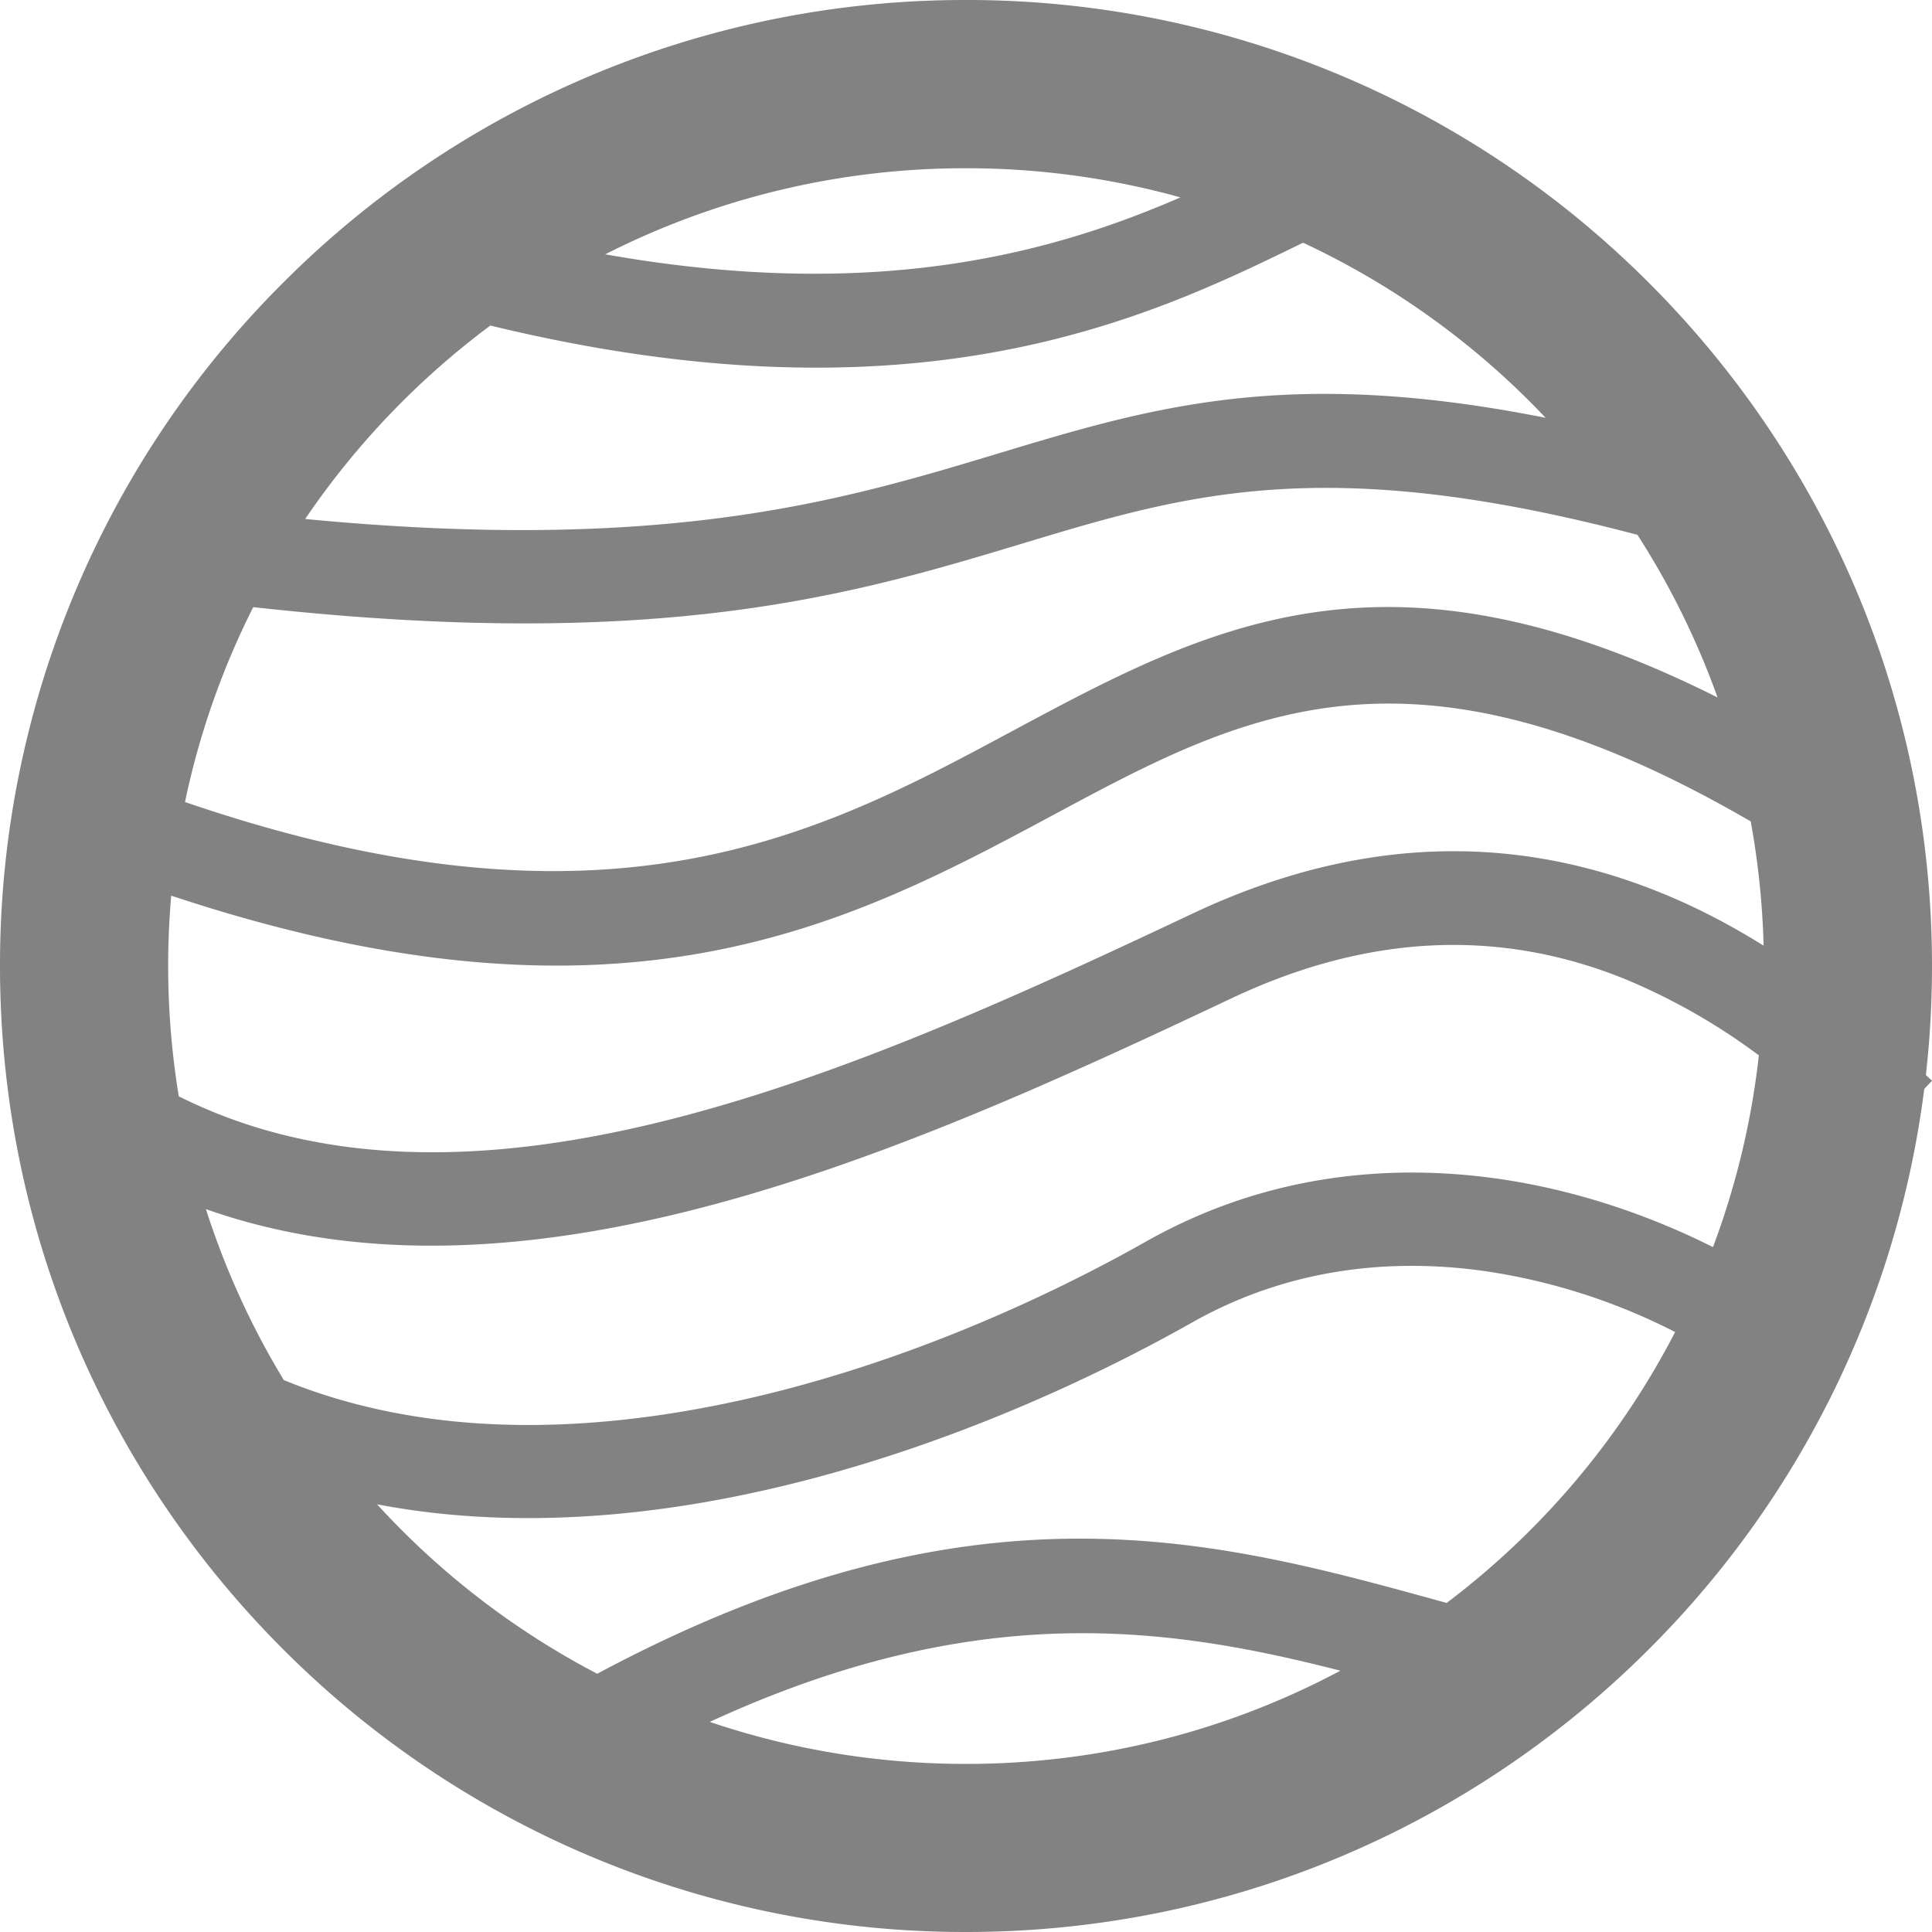 <svg xmlns="http://www.w3.org/2000/svg" width="24" height="24" fill="#000000"><path fill="#828282" fill-rule="evenodd" d="M20.485 3.515A11.962 11.962 0 0 0 12 0a11.963 11.963 0 0 0-8.486 3.515A11.962 11.962 0 0 0 0 12c0 3.314 1.343 6.314 3.514 8.485A11.964 11.964 0 0 0 12 24c3.314 0 6.314-1.343 8.485-3.515a11.963 11.963 0 0 0 3.419-6.958l.096-.102a8.964 8.964 0 0 1-.076-.071c.05-.445.076-.897.076-1.354 0-3.314-1.343-6.314-3.515-8.485Zm1.423 8.232a9.992 9.992 0 0 0-.16-1.543c-4.232-2.459-6.303-1.347-8.645-.09-2.538 1.362-5.362 2.877-10.976 1.012a10.019 10.019 0 0 0 .094 2.493c1.782.892 3.835.837 5.928.331 2.253-.544 4.57-1.613 6.665-2.601 2.297-1.084 4.25-.895 5.815-.26.464.188.89.415 1.279.658ZM2.558 15.02c.24.75.566 1.463.968 2.124 1.26.516 2.641.638 4.017.512 2.482-.225 4.945-1.245 6.695-2.234 1.452-.819 2.976-.976 4.365-.78.983.14 1.9.46 2.676.85a9.858 9.858 0 0 0 .57-2.382 7.761 7.761 0 0 0-1.656-.945c-1.305-.53-2.942-.684-4.885.232-2.144 1.012-4.519 2.107-6.886 2.679-2.022.488-4.027.592-5.865-.056Zm18.251 1.527a7.593 7.593 0 0 0-2.365-.757c-1.167-.165-2.44-.038-3.638.64-1.862 1.05-4.49 2.136-7.158 2.378-.994.09-1.995.065-2.964-.121a9.924 9.924 0 0 0 2.735 2.105c4.672-2.5 7.664-1.676 10.485-.898l.047.013.02.005a9.928 9.928 0 0 0 2.838-3.365Zm-4.158 4.207c-2.157-.553-4.524-.89-7.834.636.999.338 2.07.522 3.183.522 1.68 0 3.264-.419 4.651-1.158ZM2.298 9.963c5.274 1.805 7.9.395 10.256-.87 2.46-1.32 4.655-2.498 8.782-.429a9.892 9.892 0 0 0-.995-2.02c-3.885-1.026-5.599-.508-7.63.105-2.088.63-4.491 1.356-9.565.793a9.858 9.858 0 0 0-.848 2.422ZM3.79 6.447c4.487.43 6.678-.231 8.591-.808 1.933-.584 3.602-1.087 6.819-.449a9.923 9.923 0 0 0-3.013-2.175c-1.905.932-4.775 2.319-10.096 1.029a9.996 9.996 0 0 0-2.3 2.403Zm3.727-3.288c3.39.601 5.581-.028 7.147-.707A9.92 9.92 0 0 0 12 2.09a9.865 9.865 0 0 0-4.483 1.07Z" clip-rule="evenodd"/></svg>
